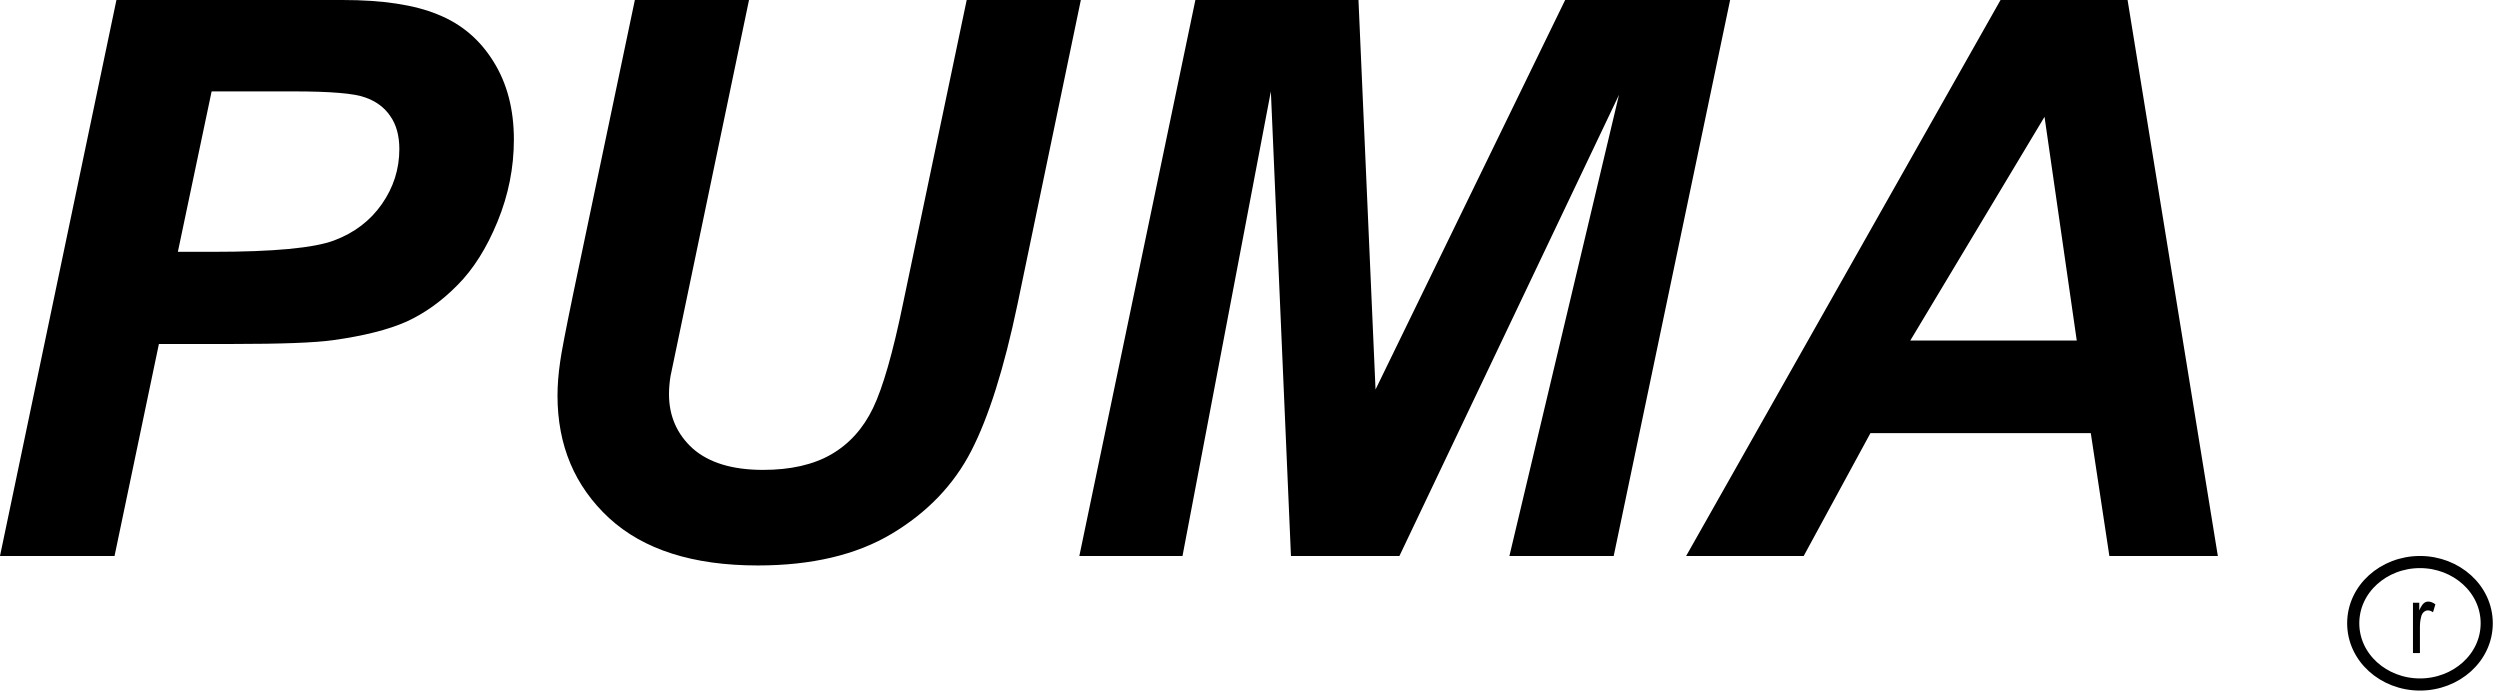 <svg width="206" height="57" viewBox="0 0 206 57" fill="none" xmlns="http://www.w3.org/2000/svg">
<path d="M198.828 53.812V49.664H199.348V50.293C199.48 50.001 199.602 49.809 199.711 49.715C199.823 49.618 199.948 49.57 200.086 49.57C200.279 49.57 200.475 49.646 200.676 49.797L200.48 50.449C200.337 50.348 200.198 50.297 200.062 50.297C199.94 50.297 199.828 50.34 199.727 50.426C199.625 50.512 199.553 50.632 199.512 50.785C199.439 51.053 199.402 51.339 199.402 51.641V53.812H198.828Z" fill="black"/>
<path d="M199.406 56.403C202.398 56.403 204.906 54.188 204.906 51.358C204.906 48.528 202.398 46.312 199.406 46.312C196.415 46.312 193.906 48.528 193.906 51.358C193.906 54.188 196.415 56.403 199.406 56.403Z" stroke="black"/>
<path d="M9.438 45.812H0L9.594 0H28.219C31.531 0 34.146 0.396 36.062 1.188C38 1.958 39.531 3.25 40.656 5.062C41.781 6.854 42.344 9 42.344 11.5C42.344 13.812 41.896 16.062 41 18.25C40.104 20.438 39 22.188 37.688 23.5C36.396 24.812 35 25.812 33.5 26.5C32 27.167 29.979 27.677 27.438 28.031C25.958 28.24 23.188 28.344 19.125 28.344H13.094L9.438 45.812ZM14.656 20.75H17.562C22.542 20.75 25.865 20.438 27.531 19.812C29.198 19.188 30.51 18.188 31.469 16.812C32.427 15.438 32.906 13.927 32.906 12.281C32.906 11.177 32.656 10.271 32.156 9.562C31.677 8.854 30.99 8.344 30.094 8.031C29.219 7.698 27.25 7.531 24.188 7.531H17.438L14.656 20.75Z" fill="black"/>
<path d="M52.312 0H61.719L55.25 31C55.167 31.521 55.125 32.01 55.125 32.469C55.125 34.281 55.781 35.781 57.094 36.969C58.427 38.135 60.354 38.719 62.875 38.719C65.146 38.719 67.021 38.292 68.5 37.438C69.979 36.583 71.125 35.312 71.938 33.625C72.75 31.938 73.573 29.073 74.406 25.031L79.656 0H89.062L83.844 25.062C82.74 30.333 81.469 34.365 80.031 37.156C78.594 39.948 76.417 42.219 73.5 43.969C70.583 45.719 66.896 46.594 62.438 46.594C57.104 46.594 53.021 45.292 50.188 42.688C47.354 40.062 45.938 36.698 45.938 32.594C45.938 31.74 46.01 30.812 46.156 29.812C46.24 29.146 46.604 27.25 47.25 24.125L52.312 0Z" fill="black"/>
<path d="M115.312 45.812H106.375L104.719 7.531L97.438 45.812H88.938L98.5 0H111.938L113.344 32.094L128.969 0H142.562L132.969 45.812H124.375L133.406 7.812L115.312 45.812Z" fill="black"/>
<path d="M172.281 35.688H154.125L148.625 45.812H138.938L164.844 0H175.312L182.75 45.812H173.812L172.281 35.688ZM171.125 28.062L168.469 9.625L157.406 28.062H171.125Z" fill="black"/>
</svg>

